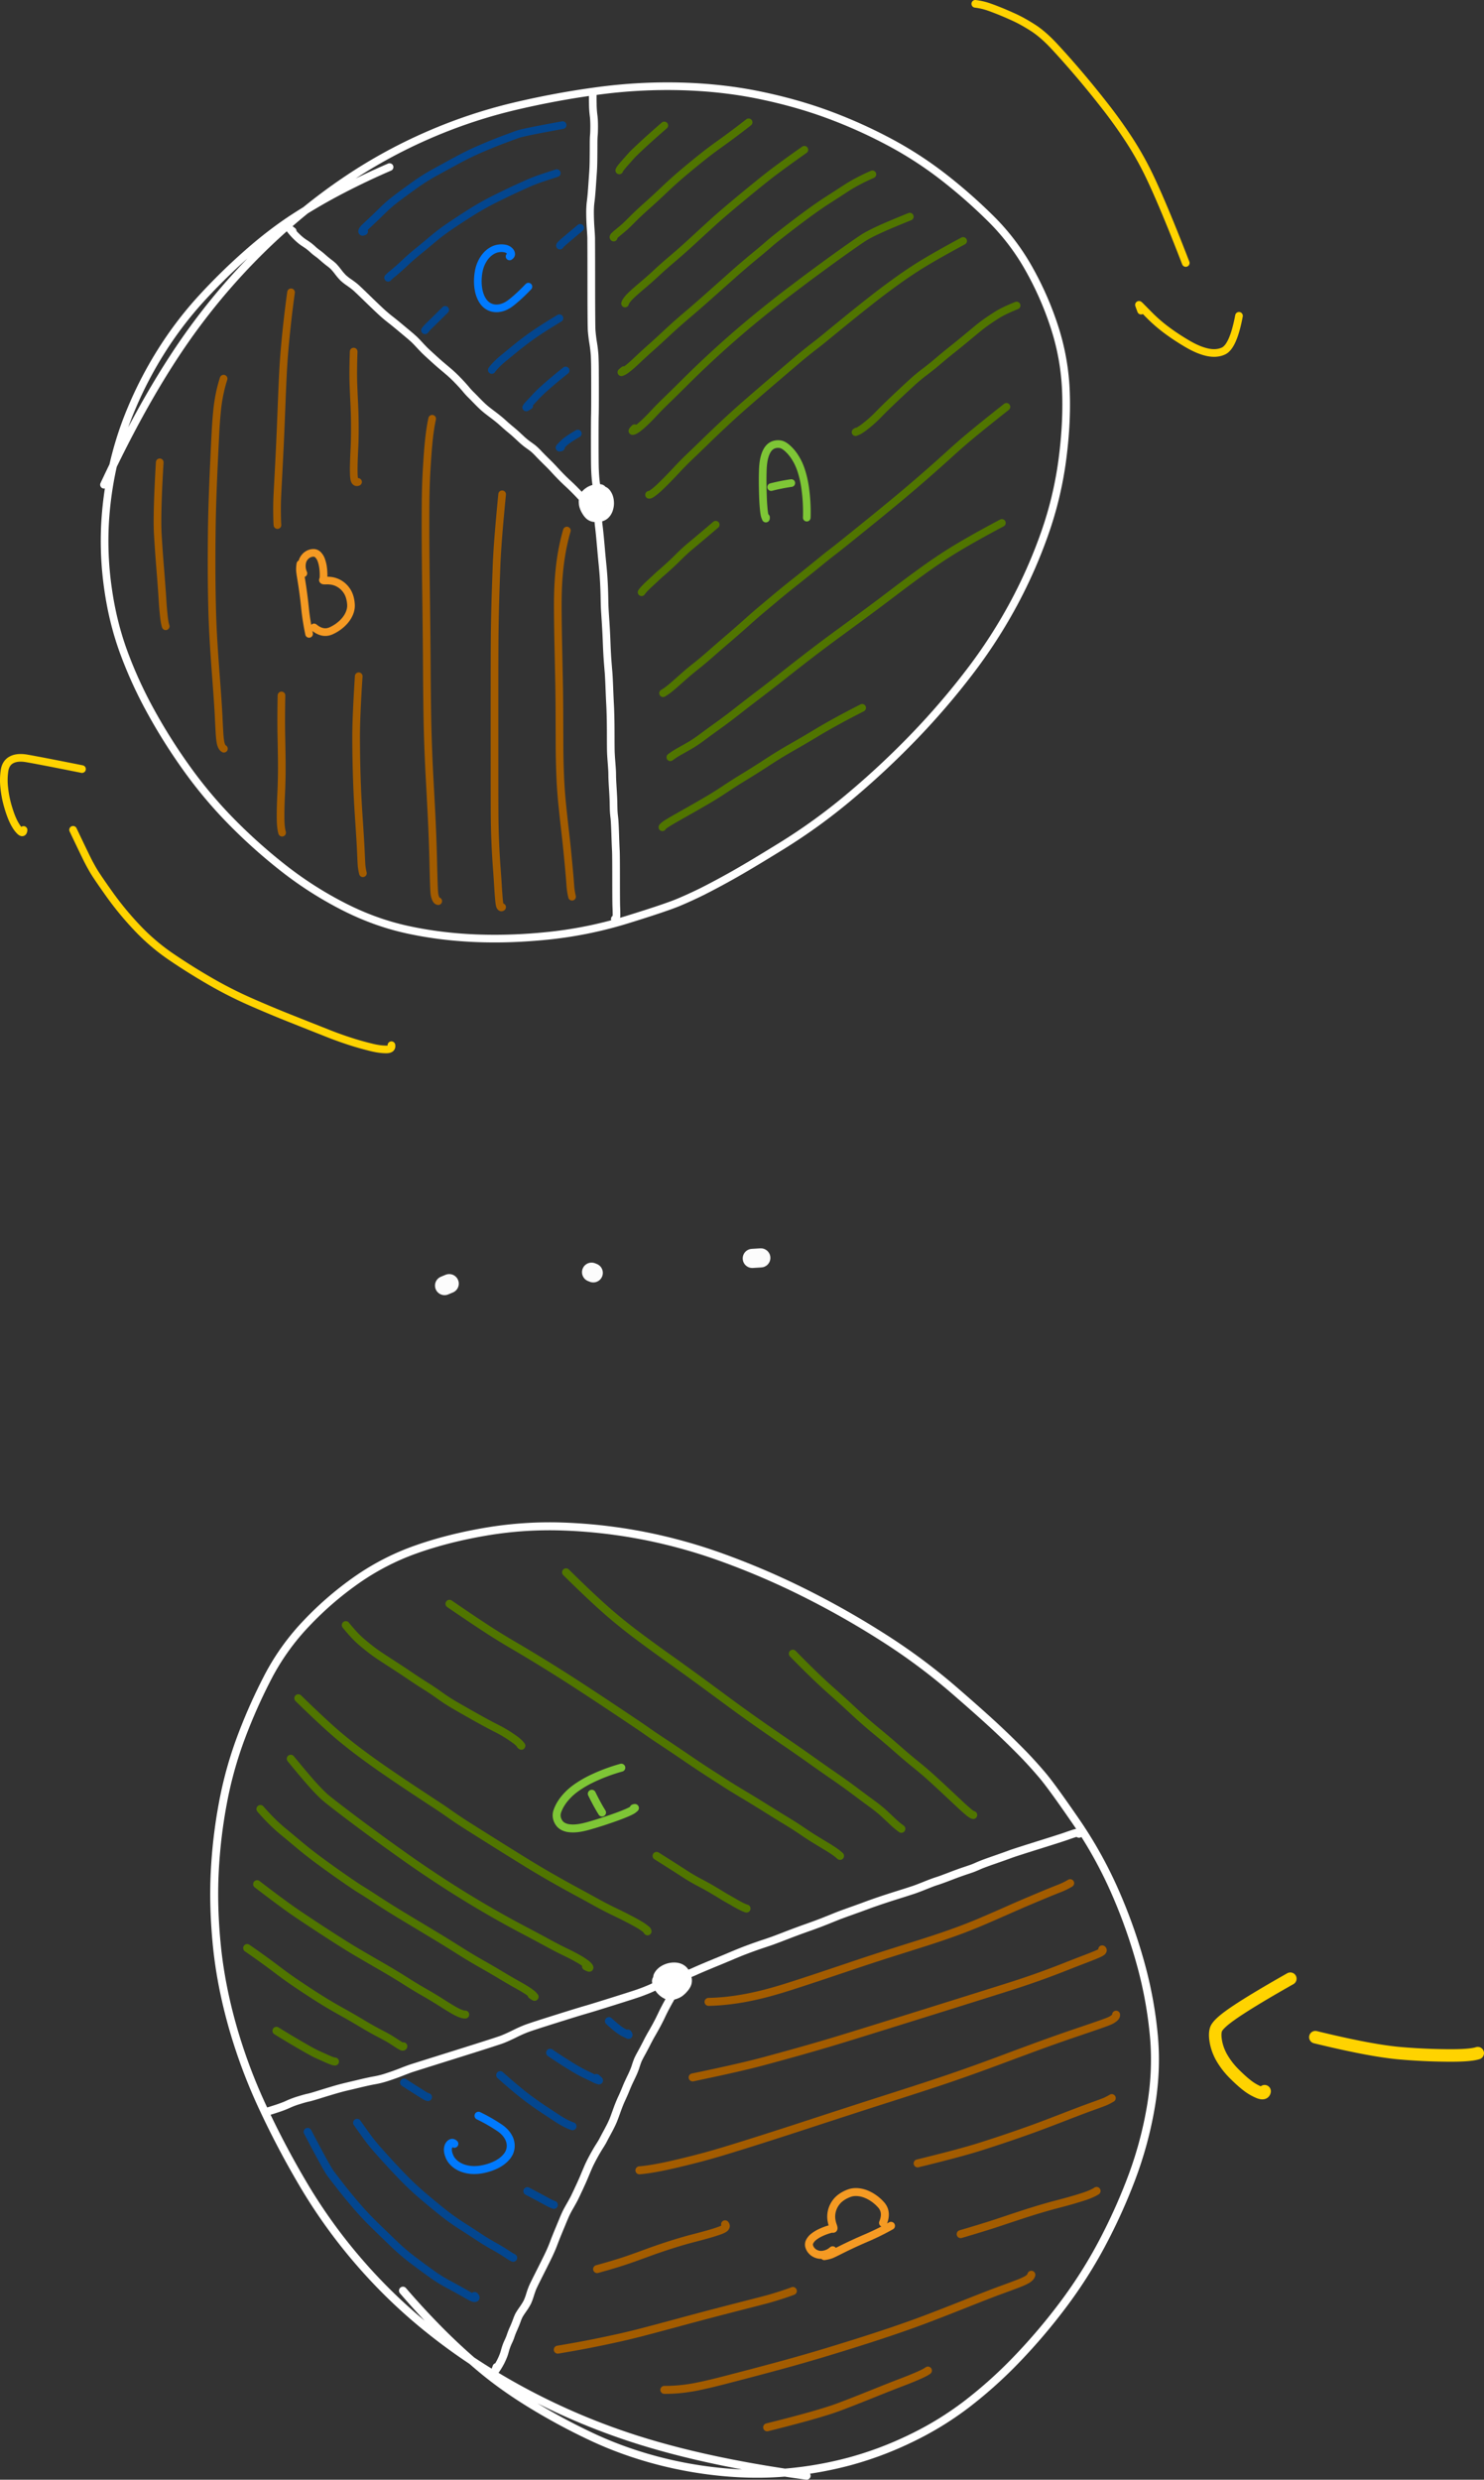 <svg xmlns="http://www.w3.org/2000/svg" width="146.634" height="244.911"><rect width="100%" height="100%" fill="#333333" stroke="none"/><path d="M96.368.378c.463.058.897.156 1.303.296.273.093.623.225 1.052.396.428.17.923.384 1.484.64.561.256 1.176.598 1.845 1.025.668.427 1.37 1.035 2.106 1.824.736.79 1.528 1.68 2.375 2.672.848.992 1.72 2.061 2.618 3.208a47.554 47.554 0 012.476 3.463 31.847 31.847 0 012.069 3.738c.917 1.947 2.073 4.724 3.468 8.333M112.748 30.679l-.205-.56c-.01-.028.028.002.117.091l.927.936c.53.534 1.107 1.031 1.73 1.492.623.46 1.297.904 2.022 1.328.725.425 1.386.7 1.983.827.597.126 1.12.084 1.57-.126.643-.3 1.154-1.458 1.533-3.473M38.678 103.23c.05.28-.126.419-.526.417-.4-.002-.843-.06-1.329-.172a30.61 30.61 0 01-1.846-.503 35.362 35.362 0 01-2.725-.97c-1.071-.423-2.262-.895-3.572-1.416a119.594 119.594 0 01-3.966-1.663 40.914 40.914 0 01-3.963-2.014 61.52 61.52 0 01-3.814-2.39 20.489 20.489 0 01-3.398-2.895 31.033 31.033 0 01-2.763-3.356c-.812-1.145-1.328-1.905-1.548-2.282-.22-.376-.41-.725-.572-1.047-.232-.464-.71-1.457-1.435-2.98M2.327 81.972c-.024.27-.14.31-.345.118-.205-.192-.408-.482-.608-.87-.2-.39-.394-.902-.58-1.537a10.41 10.41 0 01-.375-1.9 6.454 6.454 0 01.03-1.693c.082-.498.314-.847.695-1.047.38-.2.883-.247 1.506-.139.899.156 2.716.507 5.452 1.054" fill="none" stroke="#ffd300" stroke-width=".756" stroke-linecap="round" stroke-linejoin="round" stroke-miterlimit="10"/><path d="M38.494 16.503a72.91 72.91 0 00-4.567 2.16 56.777 56.777 0 00-4.772 2.76c-1.596 1.027-3.218 2.273-4.866 3.739a59.04 59.04 0 00-4.524 4.463 36.539 36.539 0 00-3.751 4.936 38.663 38.663 0 00-2.96 5.635 33.516 33.516 0 00-1.91 5.93 34.821 34.821 0 00-.783 5.974 33.086 33.086 0 00.336 6.203c.31 2.132.814 4.158 1.513 6.076a42.375 42.375 0 002.635 5.789 55.354 55.354 0 003.6 5.722 44.179 44.179 0 004.41 5.25 53.607 53.607 0 005.13 4.588 36.58 36.58 0 005.857 3.757c2.08 1.072 4.199 1.846 6.356 2.32 2.158.475 4.422.762 6.794.86 2.371.097 4.839.008 7.401-.267a40.5 40.5 0 007.663-1.595c2.546-.788 4.235-1.36 5.066-1.714a43.45 43.45 0 002.264-1.038 75.376 75.376 0 002.784-1.483c1.179-.653 2.914-1.689 5.208-3.108a57.021 57.021 0 006.767-4.938 81.82 81.82 0 006.268-5.874 73.09 73.09 0 005.417-6.318 50.302 50.302 0 004.304-6.652 49.032 49.032 0 003.077-6.95 36.214 36.214 0 001.74-7.178c.327-2.42.452-4.694.375-6.825a23.412 23.412 0 00-1.067-6.213 31.32 31.32 0 00-2.514-5.827 22.34 22.34 0 00-3.725-4.97 52.016 52.016 0 00-4.71-4.16 37.234 37.234 0 00-5.501-3.565 48.49 48.49 0 00-6.082-2.715c-2.087-.765-4.338-1.395-6.754-1.89-2.416-.493-4.97-.778-7.66-.852a51.587 51.587 0 00-8.215.441c-2.785.37-5.588.89-8.409 1.562a50.555 50.555 0 00-8.466 2.852 50.388 50.388 0 00-8.171 4.511c-2.624 1.779-5.166 3.844-7.628 6.195a63.188 63.188 0 00-6.885 7.78c-3.142 4.186-6.23 9.519-9.265 15.998" fill="none" stroke="#fff" stroke-width=".756" stroke-linecap="round" stroke-linejoin="round" stroke-miterlimit="10"/><path d="M59.428 50.046c-.275.116-.471.036-.587-.24a1.677 1.677 0 01-.112-.703c.009-.274.059-.453.15-.538.092-.085.25-.138.473-.161.223-.023.396.026.517.146.122.12.218.268.29.443.072.175.114.376.127.604a1.92 1.92 0 01-.088.684 1.364 1.364 0 01-.315.556.989.989 0 01-.463.28 2.19 2.19 0 01-.56.066c-.205-.001-.386-.05-.546-.147-.159-.097-.315-.276-.468-.538-.153-.262-.24-.497-.264-.703a2.393 2.393 0 01-.001-.567.853.853 0 01.263-.49 1.819 1.819 0 011.043-.53c.175-.021.326-.02.45.001.126.022.222.107.288.254.067.147.103.305.11.476.006.171-.034.392-.123.662s-.198.467-.327.59a.69.69 0 01-.43.205.69.69 0 01-.45-.125.89.89 0 01-.314-.357 1.091 1.091 0 01-.113-.415.495.495 0 01.123-.357c.089-.104.2-.194.336-.27.135-.077.26-.124.378-.144a.745.745 0 01.301.003c.084.022.153.144.206.368.053.224.072.377.057.46-.016.085-.132.16-.348.227-.216.067-.389.087-.517.06-.129-.028-.193-.157-.192-.389 0-.231.049-.389.145-.472.095-.083.157-.037.187.138l.049.294c.003.02.006.025.01.015l.086-.277" fill="none" stroke="#fff" stroke-width=".756" stroke-linecap="round" stroke-linejoin="round" stroke-miterlimit="10"/><path d="M59.088 48.255c-.092-.088-.155-.266-.191-.536a12.182 12.182 0 01-.065-.63c-.019-.245-.034-.518-.045-.818-.011-.3-.018-1.156-.019-2.57-.001-1.414.003-2.288.012-2.624.01-.336.014-.944.015-1.824 0-.88 0-1.719-.005-2.518a37.04 37.04 0 00-.033-1.64 13.64 13.64 0 00-.144-1.212 15.18 15.18 0 01-.152-1.256c-.021-.324-.033-1.872-.035-4.644a737.165 737.165 0 00-.01-4.45c-.004-.196-.022-.521-.055-.975-.032-.454-.052-.92-.058-1.398-.006-.478.014-.89.06-1.234.046-.345.089-.8.128-1.364l.1-1.442c.03-.396.047-.848.052-1.355.006-.507.009-.988.009-1.444 0-.456.009-.776.027-.96.02-.186.029-.489.03-.91 0-.422-.02-.785-.062-1.091a9.594 9.594 0 01-.071-1.144 20.502 20.502 0 01-.003-.802l.008-.136M58.737 50.144a.434.434 0 01.15.21c.02.056.055.085.108.087.053.002.095-.029.128-.094a.292.292 0 01.122-.134l.078-.04c.003-.002.004-.001.002.002l-.047.062a.5.5 0 01-.073.082c-.02.017-.021.025-.004.024l.126-.002c.067 0 .113-.014.138-.04a.238.238 0 00.054-.127c.01-.06.02-.099.03-.118l.018-.034-.004.018-.046.17a1.06 1.06 0 00-.044.329v.004l.003-.021.017-.183.017-.187c.002-.024 0-.03-.008-.017l-.066.114a1.31 1.31 0 01-.156.207.47.47 0 01-.165.134c-.043.015-.076-.01-.1-.076-.025-.065-.053-.094-.085-.086a.194.194 0 00-.096.069c-.046.053.022.07.206.05M59.118 51.236v-.333V51.255c0 .217.017.458.052.724.034.266.074.64.12 1.12.045.481.082.892.111 1.232.029.34.072.802.13 1.387.057.584.097 1.058.119 1.422a43.884 43.884 0 01.078 2.03c.005.285.012.536.02.754.008.219.037.693.086 1.423.048.73.085 1.442.11 2.135.026.692.057 1.278.093 1.756.037.479.067.855.091 1.13.024.274.052.803.082 1.586.031.783.055 1.308.07 1.576.016.267.03.668.045 1.201.014.534.02 1.182.021 1.944 0 .761.005 1.268.012 1.52.007.253.026.583.058.99.032.408.053.704.063.886.01.183.014.376.015.58.001.204.022.621.061 1.251.04.63.062 1.121.067 1.474.006.353.012.603.02.751.008.148.028.359.06.633.033.274.061.81.087 1.606.026.798.047 1.333.063 1.607.016.273.025 1.203.025 2.789.001 1.585.008 2.514.02 2.785.012.271.019.545.02.822 0 .277-.055.408-.165.393M57.308 48.94l.214.215.001.001-.02-.021-.495-.513c-.314-.325-.605-.61-.874-.857a18.917 18.917 0 01-.821-.801 21.846 21.846 0 01-.593-.631 16.296 16.296 0 00-.673-.687c-.33-.325-.61-.607-.837-.846a6.349 6.349 0 00-.508-.493 8.903 8.903 0 00-.49-.36 6.95 6.95 0 01-.734-.607c-.274-.254-.47-.435-.588-.54a15.778 15.778 0 00-.49-.416 19.95 19.95 0 01-.71-.618c-.265-.24-.585-.501-.958-.782-.373-.28-.627-.477-.762-.59a8.449 8.449 0 01-.417-.377c-.144-.138-.336-.33-.575-.577a23.736 23.736 0 00-.51-.514 7.135 7.135 0 01-.454-.508 16.53 16.53 0 00-.784-.858 12.52 12.52 0 00-.835-.797c-.235-.2-.467-.397-.697-.59-.23-.191-.53-.456-.902-.795-.372-.338-.623-.57-.752-.693-.129-.124-.315-.318-.56-.58-.243-.264-.43-.457-.557-.578a14.351 14.351 0 00-.63-.548l-.882-.737a32.157 32.157 0 00-.892-.719 13.88 13.88 0 01-.928-.795 97.655 97.655 0 01-1.402-1.342c-.613-.596-.987-.95-1.121-1.06a9.116 9.116 0 00-.581-.431 5.137 5.137 0 01-.565-.44 5.657 5.657 0 01-.512-.594 6.912 6.912 0 00-.454-.545 4.548 4.548 0 00-.42-.35c-.197-.148-.405-.32-.624-.513a6.6 6.6 0 00-.55-.447 4.318 4.318 0 01-.457-.373 4.839 4.839 0 00-.448-.373 6.374 6.374 0 00-.393-.266 4.194 4.194 0 01-.463-.35 6.977 6.977 0 01-.964-1.024c-.009-.01-.007-.012.005-.002l.274.207" fill="none" stroke="#fff" stroke-width=".756" stroke-linecap="round" stroke-linejoin="round" stroke-miterlimit="10"/><path d="M75.686 51.092c0 .11-.006.148-.02.112l-.077-.193c-.041-.104-.08-.313-.114-.63a17.4 17.4 0 01-.08-1.147c-.019-.45-.03-.906-.036-1.368a33.56 33.56 0 01.012-1.343c.012-.433.046-.795.102-1.085.057-.29.133-.54.229-.75.096-.21.21-.38.342-.507.131-.127.283-.217.454-.268.172-.052.352-.068.54-.047.188.02.38.103.575.248.196.145.391.333.588.563.196.23.384.51.564.842.18.332.334.71.46 1.135.128.425.229.868.304 1.328a17.108 17.108 0 01.188 3.142M76.198 48.107a19.53 19.53 0 011.99-.397" fill="none" stroke="#7ec636" stroke-width=".756" stroke-linecap="round" stroke-linejoin="round" stroke-miterlimit="10"/><path d="M61.19 16.83c.031-.109.22-.358.567-.748l.65-.733c.086-.098.344-.35.773-.754.631-.595 1.45-1.33 2.457-2.204M60.637 23.462c-.032-.026-.028-.067.012-.123.04-.055.197-.196.471-.422.274-.226.472-.392.593-.498.12-.105.383-.36.787-.766.403-.405.87-.842 1.397-1.31a67.202 67.202 0 001.72-1.586 42.222 42.222 0 011.881-1.688 84.447 84.447 0 011.862-1.528 37.78 37.78 0 011.727-1.302 78.38 78.38 0 002.883-2.159M61.761 29.975c.027-.122.134-.293.319-.513.185-.22.61-.612 1.276-1.176a38.293 38.293 0 001.536-1.355c.359-.34.88-.8 1.564-1.382a65.22 65.22 0 001.989-1.761c.642-.593 1.307-1.202 1.994-1.827.687-.624 1.726-1.51 3.118-2.659 1.392-1.148 2.396-1.951 3.013-2.41.92-.686 1.89-1.385 2.909-2.099M61.65 36.55c-.195.159-.276.23-.242.216l.181-.077c.097-.041.266-.158.507-.35.242-.193.548-.466.92-.82a49.3 49.3 0 011.276-1.168 85.072 85.072 0 001.617-1.479 52.77 52.77 0 011.914-1.7c.675-.573 1.37-1.176 2.083-1.81l2.34-2.08a78.39 78.39 0 012.31-1.982A56.999 56.999 0 0076 24.085c.271-.24.793-.661 1.565-1.261a98.4 98.4 0 012.258-1.706c.734-.537 1.404-1 2.012-1.389.608-.389 1.17-.751 1.684-1.089.764-.5 1.657-.974 2.68-1.42M62.706 42.292c-.13.13-.203.216-.218.257-.01.029.025.032.105.009.08-.023.193-.084.341-.182.148-.099.367-.28.656-.544.29-.264.62-.596.993-.996.371-.4.82-.855 1.348-1.365a168.37 168.37 0 001.797-1.767 98.758 98.758 0 014.73-4.404c.916-.8 1.872-1.601 2.866-2.405.994-.804 1.86-1.485 2.598-2.043l1.567-1.184c.308-.232.893-.665 1.757-1.298.863-.633 1.718-1.249 2.565-1.846.846-.598 1.399-.975 1.657-1.13.26-.157.623-.347 1.093-.573.682-.328 1.795-.802 3.337-1.424M64.252 48.83l-.117.037c-.003.002-.003.002 0 .002l.068-.002c.04-.002.143-.062.308-.182s.338-.26.518-.423c.18-.162.431-.406.755-.731.324-.325.693-.71 1.108-1.155.414-.445.864-.899 1.349-1.361a208.59 208.59 0 001.582-1.526c.57-.555 1.203-1.157 1.901-1.807a83.282 83.282 0 012.11-1.897c.708-.615 1.447-1.253 2.218-1.913.772-.66 1.56-1.334 2.367-2.02a48.683 48.683 0 011.909-1.563c.465-.355.903-.701 1.311-1.04.41-.337 1.054-.865 1.934-1.581.88-.717 1.738-1.401 2.571-2.054a72.92 72.92 0 012.41-1.811 44.388 44.388 0 012.168-1.47c.98-.618 2.46-1.464 4.445-2.536M63.396 58.493c.119-.189.4-.487.846-.897.275-.252.483-.446.625-.58.14-.134.285-.264.43-.39.147-.125.387-.338.721-.638.334-.3.692-.64 1.073-1.022.381-.38.777-.741 1.189-1.083.602-.5 1.416-1.186 2.44-2.06M84.63 42.62c-.05.032-.08.052-.09.06-.008.004.004 0 .035-.013l.209-.089c.107-.045.262-.141.466-.287a12.448 12.448 0 001.586-1.388c.3-.31.619-.626.955-.95.336-.324.699-.669 1.088-1.033.39-.365.793-.74 1.21-1.123.418-.384.847-.74 1.285-1.07a26.4 26.4 0 001.312-1.053 47.14 47.14 0 011.322-1.09c.445-.353.87-.697 1.272-1.03l1.202-.995c.398-.33.774-.616 1.128-.859.354-.243.68-.455.977-.638.436-.268 1.057-.563 1.863-.887M65.517 68.464c.194-.11.412-.261.655-.454.16-.126.402-.334.728-.623.327-.29.627-.554.902-.794.274-.24.617-.522 1.03-.847.41-.325.88-.72 1.406-1.183.527-.463 1.08-.944 1.662-1.441.582-.498 1.221-1.057 1.918-1.677a59.01 59.01 0 011.41-1.23c.243-.2.673-.56 1.288-1.078a94.723 94.723 0 012.173-1.765c.833-.66 1.59-1.267 2.273-1.823a48.215 48.215 0 011.399-1.113c.25-.185 1.2-.946 2.852-2.282a320.358 320.358 0 003.765-3.081 158.316 158.316 0 004.844-4.222 62.352 62.352 0 011.96-1.716c.863-.721 2.084-1.705 3.664-2.952M66.235 74.793c.25-.192.55-.387.902-.584.232-.13.543-.306.935-.529.391-.223.823-.51 1.296-.862.472-.352 1-.736 1.581-1.153a56.607 56.607 0 001.902-1.43c.687-.538 1.401-1.089 2.145-1.653.743-.565 1.546-1.188 2.409-1.87.863-.682 1.743-1.367 2.639-2.056.896-.688 1.8-1.366 2.715-2.034.915-.668 1.835-1.345 2.762-2.03.927-.684 1.863-1.386 2.81-2.106.945-.72 1.889-1.419 2.83-2.098.94-.68 1.84-1.289 2.7-1.829 1.26-.791 2.971-1.762 5.134-2.91M65.452 81.704c.03-.069.145-.17.344-.306.199-.135.582-.363 1.15-.685l1.516-.859c.443-.25.939-.537 1.486-.857.548-.321 1.11-.674 1.686-1.059a54.43 54.43 0 011.931-1.227c.711-.433 1.47-.912 2.275-1.438a46.027 46.027 0 012.416-1.475c.804-.457 1.614-.932 2.429-1.424 1.201-.725 2.703-1.546 4.504-2.463" fill="none" stroke="#507500" stroke-width=".756" stroke-linecap="round" stroke-linejoin="round" stroke-miterlimit="10"/><path d="M29.68 55.7a3.09 3.09 0 00-.041.652c.007.128.047.41.12.845a45.272 45.272 0 01.385 2.905c.076.767.208 1.6.395 2.503M29.978 56.621a1.718 1.718 0 01-.142-.928c.024-.229.1-.429.226-.6a1.18 1.18 0 01.443-.378c.169-.08.336-.116.502-.11a.63.63 0 01.444.217c.13.139.232.312.304.52.071.207.123.414.155.622a5.394 5.394 0 01.058 1.04.675.675 0 01-.055.26c-.03.061.064.087.283.077.219-.01.433.005.643.042a2.221 2.221 0 011.257.74c.185.213.325.454.419.724.094.27.15.564.166.881.017.318-.055.643-.216.976-.162.333-.399.64-.712.923-.314.281-.66.507-1.041.677-.55.246-1.11.133-1.679-.337" fill="none" stroke="#f59a23" stroke-width=".756" stroke-linecap="round" stroke-linejoin="round" stroke-miterlimit="10"/><path d="M56.525 88.563a6.668 6.668 0 01-.173-1.139c-.027-.404-.066-.88-.116-1.429-.05-.548-.107-1.15-.171-1.807A128.77 128.77 0 0055.829 82c-.093-.802-.186-1.66-.278-2.574a47.852 47.852 0 01-.199-2.831 81.897 81.897 0 01-.066-3.064l-.012-3.253c-.003-1.1-.017-2.23-.042-3.39l-.072-3.452c-.023-1.14-.037-2.212-.044-3.214-.006-1.003.013-1.89.058-2.66.045-.772.117-1.505.214-2.202.147-1.05.355-2.036.625-2.96M49.615 89.594c-.07.058-.134.031-.194-.079-.044-.08-.081-.289-.113-.628-.032-.34-.065-.79-.1-1.35-.033-.56-.078-1.211-.134-1.956a78.975 78.975 0 01-.203-5.158c-.007-.955-.01-3.915-.011-8.881-.001-4.966.007-8.044.024-9.235.017-1.19.042-2.319.075-3.385.032-1.067.07-2.127.111-3.182.06-1.537.243-3.843.546-6.92M43.301 89.001c-.104-.02-.186-.102-.247-.245a1.824 1.824 0 01-.125-.458c-.024-.163-.045-.54-.064-1.13-.02-.59-.037-1.24-.053-1.95a170.62 170.62 0 00-.183-4.943c-.048-.95-.102-1.968-.162-3.056a193.85 193.85 0 01-.157-3.392 157.326 157.326 0 01-.094-3.664 472.071 472.071 0 01-.04-3.96c-.008-1.373-.02-2.743-.034-4.111-.015-1.369-.032-2.77-.051-4.203-.02-1.434-.033-2.854-.042-4.26a272.81 272.81 0 01.002-3.896c.01-1.192.045-2.3.104-3.326.06-1.026.12-1.867.182-2.523.094-1.008.216-1.85.366-2.525M35.859 86.246a6.246 6.246 0 01-.122-.668c-.017-.138-.04-.569-.071-1.29-.03-.723-.089-1.72-.174-2.994a142.698 142.698 0 01-.183-3.102 130.836 130.836 0 01-.12-5.318c-.004-1.338.082-3.366.256-6.084M35.381 47.6c-.144.063-.254.019-.328-.133-.053-.107-.084-.327-.094-.661-.01-.334-.009-.72.005-1.156.013-.436.032-.875.054-1.316.023-.442.037-.918.042-1.43a51.63 51.63 0 00-.064-3.246c-.03-.583-.054-1.15-.073-1.703-.03-.81-.022-1.887.024-3.23M27.874 82.24c-.089-.321-.138-.74-.147-1.258-.006-.336-.004-.73.005-1.182.01-.452.027-.937.053-1.457s.044-1.084.053-1.692c.01-.607.009-1.25 0-1.926-.01-.677-.022-1.37-.037-2.081-.022-1.046-.018-2.365.011-3.957M27.415 51.858c-.02-.228-.032-.604-.038-1.128a30.66 30.66 0 01.008-1.274c.01-.324.032-.783.064-1.376a800.256 800.256 0 00.21-4.119c.037-.798.087-1.989.15-3.574.061-1.584.113-2.777.155-3.578.041-.801.095-1.578.16-2.33a111.31 111.31 0 01.633-5.606M22.124 73.947c-.124-.07-.219-.211-.286-.425-.067-.214-.116-.59-.149-1.127-.032-.537-.062-1.12-.09-1.747-.03-.628-.108-1.8-.237-3.518-.13-1.717-.223-3.093-.282-4.129a99.743 99.743 0 01-.128-3.294 169.45 169.45 0 01-.045-3.546 251.1 251.1 0 01.017-3.535c.013-1.154.04-2.3.08-3.44.04-1.139.083-2.236.132-3.29.049-1.055.097-2.041.143-2.96.046-.918.106-1.736.18-2.453.111-1.078.323-2.106.635-3.083M16.372 61.853c-.069-.197-.13-.528-.181-.993a33.228 33.228 0 01-.138-1.68c-.04-.654-.113-1.663-.222-3.025a154.691 154.691 0 01-.24-3.405c-.074-1.313-.01-3.676.191-7.088" fill="none" stroke="#a35c00" stroke-width=".756" stroke-linecap="round" stroke-linejoin="round" stroke-miterlimit="10"/><path d="M50.351 25.327c.105-.067.158-.142.16-.223a.404.404 0 00-.05-.186.67.67 0 00-.187-.209.93.93 0 00-.372-.163 1.84 1.84 0 00-.587-.02 1.752 1.752 0 00-.704.24 2.334 2.334 0 00-.636.548c-.189.23-.349.503-.479.82-.13.317-.217.697-.259 1.142-.042.445-.029.873.04 1.284.068.411.199.776.393 1.094.194.318.445.543.754.674.309.132.644.161 1.005.09.36-.072.719-.247 1.073-.524.525-.41 1.095-.937 1.71-1.582" fill="none" stroke="#007aff" stroke-width=".756" stroke-linecap="round" stroke-linejoin="round" stroke-miterlimit="10"/><path d="M55.436 44.186l-.148.03c-.014.002.006-.024.059-.08l.321-.333c.234-.243.71-.57 1.426-.981M52.293 40.073l-.28.162c-.016.01-.022.01-.015 0l.057-.09c.032-.05.12-.15.261-.3.143-.15.336-.357.581-.622.245-.266.541-.555.889-.868a50.16 50.16 0 012.105-1.763M48.594 36.542c.1-.144.249-.319.446-.523.198-.205.448-.432.752-.68l1.081-.885c.417-.341.871-.692 1.362-1.054.72-.53 1.734-1.187 3.043-1.97M41.994 32.623a4.28 4.28 0 01.45-.494c.277-.268.793-.776 1.547-1.524M55.33 24.258c.02-.05.094-.132.221-.249.182-.166.774-.668 1.776-1.506M38.35 27.432a3.39 3.39 0 01.378-.346 20.852 20.852 0 001.343-1.188c.324-.307.713-.646 1.168-1.017.456-.371.951-.783 1.488-1.235a21.327 21.327 0 011.774-1.337 69.108 69.108 0 012.098-1.365 26.336 26.336 0 012.25-1.266 78.93 78.93 0 013.107-1.472 19.455 19.455 0 011.086-.448c.257-.098.914-.317 1.971-.658M35.985 22.85c-.165.085-.229.065-.192-.058.027-.09.138-.226.334-.41.196-.182.432-.403.706-.662.275-.258.613-.585 1.015-.98.401-.396.87-.796 1.406-1.2a85.077 85.077 0 011.74-1.274 19.995 19.995 0 011.985-1.247c.7-.385 1.439-.788 2.218-1.21.78-.423 1.573-.807 2.383-1.153.809-.346 1.539-.64 2.19-.884a89.834 89.834 0 011.393-.511c.395-.14 1.872-.44 4.43-.903" fill="none" stroke="#03468f" stroke-width=".756" stroke-linecap="round" stroke-linejoin="round" stroke-miterlimit="10"/><path d="M39.816 226.239a75.758 75.758 0 003.56 3.863 59.06 59.06 0 004.22 3.88c1.514 1.265 3.254 2.488 5.22 3.67a61.372 61.372 0 005.833 3.105c1.922.89 3.943 1.62 6.062 2.192 2.12.572 4.29.969 6.511 1.19 2.22.22 4.38.24 6.479.057a36.214 36.214 0 006.171-1.077 34.402 34.402 0 006.053-2.257 31.815 31.815 0 005.562-3.387 44.058 44.058 0 004.927-4.41 57.56 57.56 0 004.563-5.35 45.953 45.953 0 003.843-6.004 55.747 55.747 0 002.962-6.515 38.04 38.04 0 001.912-6.978c.419-2.397.53-4.74.332-7.028a40.585 40.585 0 00-1.255-7.01 52.016 52.016 0 00-2.56-7.263 42.122 42.122 0 00-3.96-7.11c-1.572-2.283-2.663-3.782-3.273-4.497a45.188 45.188 0 00-1.732-1.925 78.305 78.305 0 00-2.336-2.303c-1.013-.967-2.58-2.369-4.7-4.205a59.296 59.296 0 00-7-5.185 85.09 85.09 0 00-7.774-4.398 76.005 76.005 0 00-7.951-3.417 52.318 52.318 0 00-7.938-2.209 50.99 50.99 0 00-7.851-.898 37.658 37.658 0 00-7.665.5c-2.502.425-4.799 1.007-6.89 1.745A24.339 24.339 0 0035.305 156a32.555 32.555 0 00-5.003 4.302 23.23 23.23 0 00-3.778 5.239 54.084 54.084 0 00-2.666 5.965 38.71 38.71 0 00-1.833 6.566 50.423 50.423 0 00-.809 6.878c-.111 2.309-.038 4.739.22 7.29.26 2.551.77 5.173 1.53 7.867a53.64 53.64 0 002.987 8.016 87.062 87.062 0 004.158 7.862 52.566 52.566 0 005.456 7.518 52.402 52.402 0 007.013 6.71c2.578 2.053 5.416 3.936 8.514 5.65a65.71 65.71 0 009.858 4.42c5.129 1.82 11.379 3.231 18.751 4.234" fill="none" stroke="#fff" stroke-width=".786" stroke-linecap="round" stroke-linejoin="round" stroke-miterlimit="10"/><path d="M66.614 195.057c.2.237.182.456-.056.657-.168.143-.389.252-.663.329-.275.077-.468.083-.58.018-.113-.065-.215-.205-.307-.42-.092-.214-.097-.4-.015-.558.082-.158.198-.3.35-.425.15-.125.337-.23.56-.313.222-.083.457-.125.705-.126.249 0 .465.047.65.14.185.094.326.218.422.373.097.155.176.334.239.537.062.202.07.398.023.586-.047.188-.176.399-.389.632-.213.233-.418.393-.616.48a2.506 2.506 0 01-.562.177c-.177.032-.367-.005-.569-.11a1.889 1.889 0 01-.848-.87 1.602 1.602 0 01-.139-.448c-.016-.13.038-.252.163-.364.125-.111.271-.197.439-.256.168-.06.4-.088.695-.083.295.004.525.05.688.14a.72.72 0 01.336.365.718.718 0 01.015.484.925.925 0 01-.256.423c-.12.112-.246.192-.377.24a.513.513 0 01-.393-.01 1.281 1.281 0 01-.372-.25 1.213 1.213 0 01-.26-.33.768.768 0 01-.09-.3c-.005-.09.095-.197.3-.319.206-.122.353-.189.44-.2.089-.01.2.082.333.276s.207.359.22.495c.012.136-.096.24-.326.31-.23.071-.402.072-.514.003-.112-.069-.086-.145.08-.228l.275-.14c.02-.01.024-.014.013-.014h-.302" fill="none" stroke="#fff" stroke-width=".786" stroke-linecap="round" stroke-linejoin="round" stroke-miterlimit="10"/><path d="M64.942 195.95c-.058.118-.216.237-.473.356-.165.077-.366.163-.604.259s-.505.196-.798.3c-.294.103-1.143.375-2.545.815-1.403.44-2.273.707-2.609.802-.336.095-.94.279-1.814.55-.874.273-1.706.535-2.498.787-.791.252-1.33.433-1.618.541a14.14 14.14 0 00-1.158.52c-.484.238-.884.417-1.2.54-.315.121-1.847.613-4.597 1.475-2.75.862-4.222 1.326-4.415 1.39-.193.065-.51.184-.95.357-.44.174-.897.337-1.37.492a8.972 8.972 0 01-1.243.323c-.356.06-.82.16-1.394.296-.572.137-1.06.253-1.462.347-.402.095-.855.218-1.36.37-.506.151-.984.298-1.436.439-.453.141-.774.231-.963.27-.189.04-.493.124-.911.254a8.48 8.48 0 00-1.064.4c-.29.136-.662.277-1.113.425-.452.147-.717.23-.796.25l-.137.036M66.926 195.712a.452.452 0 01.16-.214c.051-.036.07-.08.055-.134-.014-.053-.059-.085-.133-.098a.304.304 0 01-.171-.079l-.064-.065c-.003-.003-.003-.003 0-.003l.077.027a.516.516 0 01.104.047c.023.015.031.014.026-.003l-.041-.124c-.022-.066-.05-.108-.083-.125a.247.247 0 00-.143-.014.537.537 0 01-.127.006 1.304 1.304 0 01-.038-.006l.018-.002.184-.007c.107-.005.188-.015.243-.03l.097-.028.004-.002-.022.005-.186.04-.192.04c-.024.006-.029.01-.014.013l.133.031c.075.017.16.047.254.09a.488.488 0 01.185.122c.028.038.013.08-.044.124-.058.044-.078.081-.06.11.017.03.05.054.098.075.067.029.062-.045-.015-.22M67.891 194.996l-.33.103h-.003l.011-.003.34-.106c.216-.068.45-.16.704-.276.253-.117.61-.272 1.074-.467.463-.194.86-.359 1.188-.493.329-.134.774-.32 1.337-.558.562-.238 1.02-.425 1.374-.56a45.52 45.52 0 011.99-.707c.282-.093.529-.178.743-.254a68.85 68.85 0 001.386-.526c.71-.275 1.405-.533 2.084-.772.68-.24 1.25-.453 1.714-.637.464-.185.828-.332 1.093-.44.265-.11.781-.3 1.549-.574.768-.274 1.282-.46 1.542-.559.26-.098.654-.237 1.18-.417.525-.179 1.166-.387 1.921-.624a72.874 72.874 0 001.506-.483c.249-.085.57-.207.965-.365s.681-.27.86-.337c.178-.066.368-.13.57-.195.203-.064.61-.214 1.223-.448a34.36 34.36 0 011.442-.524c.349-.115.595-.2.74-.253.144-.054.347-.14.609-.256.261-.117.784-.312 1.567-.584.783-.273 1.308-.46 1.575-.561.267-.1 1.187-.398 2.76-.89 1.574-.493 2.493-.788 2.758-.884.266-.096.536-.187.81-.274.275-.086.422-.072.442.041M66.175 197.504l.146-.28h.001l-.015.026-.355.65c-.226.413-.419.79-.58 1.134-.161.343-.341.698-.54 1.063-.2.365-.347.626-.442.784a16.87 16.87 0 00-.474.881c-.22.43-.413.794-.58 1.093-.165.3-.276.52-.33.658a9.212 9.212 0 00-.206.597c-.083.26-.207.566-.375.917-.168.35-.286.601-.355.752-.068.15-.155.355-.26.614-.105.259-.236.558-.393.896-.157.339-.316.737-.479 1.194-.163.458-.28.77-.35.94-.07.168-.151.345-.244.53a24.27 24.27 0 01-.394.75c-.17.313-.288.535-.353.665s-.186.333-.362.608c-.177.276-.38.624-.609 1.045-.229.421-.406.78-.532 1.076-.126.296-.25.587-.369.875-.119.287-.289.668-.51 1.142-.22.474-.372.794-.454.96-.083.167-.218.412-.403.736-.186.324-.32.568-.4.733-.082.165-.198.43-.348.795l-.458 1.104c-.154.372-.3.741-.438 1.108-.137.367-.304.757-.5 1.168-.198.412-.497 1.014-.898 1.808-.4.793-.636 1.274-.704 1.442a9.492 9.492 0 00-.248.71 5.357 5.357 0 01-.26.697 5.9 5.9 0 01-.432.693c-.21.302-.343.509-.4.619a4.72 4.72 0 00-.216.526c-.087.24-.193.5-.317.778a6.867 6.867 0 00-.272.685 4.48 4.48 0 01-.23.569c-.095.2-.172.386-.23.56a6.683 6.683 0 00-.142.473 4.356 4.356 0 01-.203.568c-.1.236-.211.461-.336.676a7.268 7.268 0 01-.382.598c-.009.012-.01.01-.005-.004l.122-.336" fill="none" stroke="#fff" stroke-width=".786" stroke-linecap="round" stroke-linejoin="round" stroke-miterlimit="10"/><path d="M62.61 178.597c.11-.036.148-.04.117-.015l-.168.136c-.09.073-.286.176-.589.308s-.674.278-1.115.436c-.44.158-.889.31-1.346.46-.458.148-.903.283-1.337.405-.433.122-.803.2-1.108.234a3.459 3.459 0 01-.816.006 1.714 1.714 0 01-.609-.182 1.152 1.152 0 01-.407-.368 1.399 1.399 0 01-.214-.521 1.238 1.238 0 01.068-.649 3.78 3.78 0 01.376-.757c.167-.266.388-.54.661-.822.274-.282.601-.551.984-.809.382-.258.79-.495 1.224-.712a17.778 17.778 0 013.06-1.162M59.488 179.014c-.32-.51-.657-1.127-1.011-1.852" fill="none" stroke="#7ec636" stroke-width=".786" stroke-linecap="round" stroke-linejoin="round" stroke-miterlimit="10"/><path d="M33.1 203.61c-.118.004-.423-.106-.918-.33l-.928-.417a18.074 18.074 0 01-.99-.534 87.459 87.459 0 01-2.949-1.755M39.854 202.103c-.015.04-.057.049-.125.026-.068-.022-.256-.135-.566-.336-.31-.202-.535-.347-.677-.434a22.224 22.224 0 00-1.005-.544 32.85 32.85 0 01-1.734-.98 69.744 69.744 0 00-2.108-1.215c-.776-.431-1.529-.88-2.258-1.344a87.855 87.855 0 01-2.094-1.374 39.214 39.214 0 01-1.828-1.31 81.44 81.44 0 00-3.037-2.191M45.97 198.967c-.13.01-.332-.042-.608-.157-.276-.115-.797-.416-1.563-.902a39.867 39.867 0 00-1.822-1.105 42.374 42.374 0 01-1.856-1.122 67.894 67.894 0 00-2.365-1.429c-.788-.453-1.598-.924-2.432-1.412-.833-.488-2.035-1.245-3.606-2.27-1.571-1.026-2.68-1.773-3.327-2.243-.966-.7-1.961-1.446-2.985-2.236M52.53 197.038c.218.145.315.203.29.173l-.133-.156c-.071-.083-.24-.214-.505-.395-.266-.18-.633-.4-1.1-.658-.466-.26-.985-.56-1.554-.904a88.457 88.457 0 00-1.97-1.147 54.943 54.943 0 01-2.28-1.371c-.779-.493-1.592-.995-2.442-1.506l-2.791-1.679a81.64 81.64 0 01-2.684-1.676c-.78-.511-1.33-.864-1.654-1.058-.323-.195-.902-.582-1.737-1.162-.836-.58-1.633-1.151-2.394-1.712a40.72 40.72 0 01-2.002-1.566c-.575-.483-1.109-.928-1.603-1.334-.734-.603-1.481-1.343-2.242-2.22M57.902 194.208c.17.09.277.135.322.137.032.001.024-.034-.024-.106a1.448 1.448 0 00-.286-.282 6.563 6.563 0 00-.744-.483c-.352-.206-.784-.431-1.296-.676a38.076 38.076 0 01-1.772-.915c-.67-.365-1.44-.777-2.311-1.235a100.469 100.469 0 01-5.838-3.329 104.019 104.019 0 01-3.277-2.098 105.862 105.862 0 01-2.833-1.945l-1.662-1.189c-.326-.233-.937-.68-1.833-1.34-.896-.66-1.772-1.319-2.628-1.973-.856-.655-1.401-1.087-1.636-1.295-.235-.209-.538-.51-.907-.907-.537-.575-1.353-1.532-2.449-2.87M63.91 190.647a43.08 43.08 0 00.076.103l-.023-.066c-.014-.04-.106-.123-.276-.25a6.495 6.495 0 00-.58-.382 22.488 22.488 0 00-.96-.523c-.424-.221-.92-.468-1.49-.741-.57-.273-1.16-.579-1.77-.917a214.93 214.93 0 00-2.005-1.097c-.727-.393-1.522-.835-2.383-1.327a86.496 86.496 0 01-2.537-1.505c-.83-.512-1.693-1.048-2.587-1.608-.895-.56-1.808-1.135-2.74-1.723a50.745 50.745 0 01-2.142-1.41 43.53 43.53 0 00-1.439-.979c-.462-.3-1.186-.777-2.17-1.429-.984-.651-1.929-1.29-2.835-1.914a75.674 75.674 0 01-2.546-1.83 46.036 46.036 0 01-2.13-1.696c-.918-.78-2.217-1.988-3.897-3.625M73.767 188.498c-.224-.059-.608-.246-1.152-.56a60.202 60.202 0 00-.77-.44c-.177-.1-.35-.202-.52-.308-.17-.106-.456-.278-.858-.517-.401-.238-.85-.488-1.346-.748-.496-.26-.977-.541-1.444-.844a261.599 261.599 0 00-2.801-1.783M51.427 172.348l.086.07c.008.006 0-.004-.023-.031l-.153-.18a2.858 2.858 0 00-.43-.373 12.947 12.947 0 00-1.87-1.144c-.4-.202-.812-.42-1.238-.653-.426-.233-.88-.486-1.363-.76-.483-.272-.98-.557-1.49-.852-.51-.296-.997-.61-1.46-.944a27.472 27.472 0 00-1.452-.975 49.233 49.233 0 01-1.491-.974c-.49-.333-.963-.647-1.419-.943-.456-.296-.91-.59-1.36-.884-.45-.293-.85-.577-1.202-.853-.35-.276-.663-.534-.936-.772-.401-.35-.887-.874-1.458-1.574M83.006 183.3a5.518 5.518 0 00-.655-.509 20.16 20.16 0 00-.844-.53c-.388-.233-.743-.45-1.067-.648-.323-.198-.71-.45-1.16-.758a36.33 36.33 0 00-1.61-1.03c-.624-.379-1.272-.78-1.947-1.203a135.02 135.02 0 00-2.259-1.383c-.832-.5-1.385-.838-1.658-1.018-.274-.179-.764-.494-1.47-.944a98.276 98.276 0 01-2.426-1.609 215.25 215.25 0 00-2.514-1.69 50.297 50.297 0 01-1.538-1.044c-.261-.19-1.311-.898-3.15-2.123a332.4 332.4 0 00-4.226-2.78 164.892 164.892 0 00-5.692-3.5 64.891 64.891 0 01-2.311-1.411c-.984-.633-2.34-1.54-4.067-2.722M89.064 180.625a7.741 7.741 0 01-.86-.715c-.2-.189-.471-.443-.814-.763-.343-.32-.762-.66-1.257-1.019-.496-.36-1.04-.763-1.635-1.212a59.09 59.09 0 00-2.01-1.444 198.617 198.617 0 01-2.306-1.615c-.79-.563-1.659-1.167-2.603-1.812a254.502 254.502 0 01-2.859-1.981c-.96-.676-1.914-1.364-2.861-2.064-.947-.7-1.904-1.404-2.87-2.112-.968-.707-1.955-1.419-2.963-2.135a146.724 146.724 0 01-2.96-2.158 53.033 53.033 0 01-2.653-2.113c-1.176-1.005-2.67-2.403-4.481-4.193M96.166 179.259c-.077-.01-.214-.092-.41-.247a20.506 20.506 0 01-1.036-.928l-1.323-1.239a128.74 128.74 0 00-1.312-1.21 34.842 34.842 0 00-1.574-1.344 56.795 56.795 0 01-1.816-1.536 89.146 89.146 0 00-2.134-1.813 47.773 47.773 0 01-2.213-1.94 110.693 110.693 0 00-2.166-1.969c-1.093-.967-2.373-2.202-3.842-3.707" fill="none" stroke="#507500" stroke-width=".786" stroke-linecap="round" stroke-linejoin="round" stroke-miterlimit="10"/><path d="M81.453 222.828c.255-.038.475-.091.66-.16.125-.048.392-.175.801-.382a46.586 46.586 0 012.764-1.283 25.132 25.132 0 002.361-1.17M82.275 222.247a1.786 1.786 0 01-.877.429 1.25 1.25 0 01-.667-.039c-.21-.072-.38-.18-.511-.322a1.114 1.114 0 01-.265-.464.656.656 0 01.077-.508 1.48 1.48 0 01.422-.462c.183-.136.373-.252.57-.347a5.638 5.638 0 011.015-.38.706.706 0 01.274-.027c.07.011.066-.09-.011-.305a3.018 3.018 0 01-.158-.652 2.31 2.31 0 01.344-1.476c.154-.25.35-.463.589-.64.239-.178.513-.324.823-.439.31-.115.655-.144 1.036-.088.38.057.759.197 1.136.42.377.224.709.499.996.824.414.47.476 1.06.185 1.77" fill="none" stroke="#f59a23" stroke-width=".786" stroke-linecap="round" stroke-linejoin="round" stroke-miterlimit="10"/><path d="M105.744 185.991a6.942 6.942 0 01-1.077.525c-.393.153-.854.339-1.383.558-.528.22-1.108.463-1.74.73-.632.269-1.331.573-2.099.914-.767.34-1.59.699-2.469 1.074-.878.375-1.794.733-2.748 1.075-.953.342-1.96.68-3.02 1.016l-3.225 1.02c-1.09.346-2.208.71-3.352 1.095l-3.404 1.142c-1.124.376-2.183.723-3.176 1.04-.993.317-1.88.573-2.658.768-.78.194-1.53.351-2.251.47-1.088.18-2.131.28-3.131.298M108.91 192.53c.079.05.073.123-.018.217-.066.067-.262.17-.589.307-.327.137-.763.309-1.308.516-.545.208-1.179.455-1.9.74a82.226 82.226 0 01-5.056 1.802c-.946.303-3.883 1.226-8.812 2.767-4.928 1.54-7.986 2.487-9.173 2.84a217.3 217.3 0 01-3.383.976c-1.069.298-2.133.59-3.193.876-1.544.417-3.89.952-7.037 1.604M110.28 198.98c.011.11-.044.217-.167.321a1.899 1.899 0 01-.416.267c-.154.073-.521.211-1.101.414-.58.202-1.22.421-1.92.657a176.196 176.196 0 00-4.848 1.715c-.928.342-1.922.711-2.983 1.108-1.06.397-2.167.8-3.318 1.208-1.152.408-2.354.818-3.608 1.23-1.254.411-2.56.834-3.919 1.268-1.358.434-2.715.87-4.068 1.31-1.354.438-2.74.89-4.156 1.354-1.417.464-2.822.918-4.215 1.362-1.393.445-2.682.847-3.868 1.207a69.56 69.56 0 01-3.333.928c-1.037.26-1.89.46-2.56.603-1.03.219-1.903.359-2.62.42M109.853 207.221c-.22.13-.428.24-.624.328-.133.06-.552.217-1.26.471-.706.254-1.679.621-2.916 1.102-1.238.48-2.245.861-3.022 1.143a135.331 135.331 0 01-5.24 1.77c-1.328.417-3.367.962-6.119 1.632M71.645 219.683c.107.123.098.246-.03.367-.09.085-.299.185-.627.298-.328.114-.711.232-1.148.354-.438.121-.879.24-1.324.354-.445.114-.922.248-1.431.401a55.582 55.582 0 00-3.202 1.072c-.57.209-1.126.41-1.668.6-.795.28-1.866.607-3.214.978M108.355 216.388c-.292.188-.692.367-1.203.537-.332.11-.723.23-1.175.361-.451.131-.939.264-1.463.4-.524.135-1.089.292-1.695.472-.606.18-1.243.379-1.912.598-.668.22-1.353.447-2.054.682-1.03.346-2.341.751-3.93 1.216M78.343 226.268c-.22.09-.59.22-1.108.387-.519.168-.941.298-1.267.388-.325.09-.787.211-1.385.363a850.48 850.48 0 00-4.154 1.07c-.803.21-2.001.53-3.593.96-1.592.43-2.792.748-3.6.956-.808.207-1.595.395-2.362.562-.766.168-1.501.322-2.206.463-1.044.21-2.229.425-3.554.647M101.907 224.668c-.03.144-.142.283-.333.415-.191.133-.548.299-1.072.498-.523.198-1.092.41-1.706.632-.614.223-1.754.665-3.418 1.326-1.664.66-3.001 1.18-4.01 1.56-1.01.38-2.087.762-3.231 1.15a175.19 175.19 0 01-3.505 1.143c-1.192.376-2.363.736-3.513 1.08-1.15.345-2.297.674-3.44.988-1.142.314-2.245.61-3.307.89-1.061.278-2.055.537-2.981.776-.926.238-1.756.432-2.491.582-1.105.224-2.19.333-3.257.327M91.688 234.129c-.174.129-.484.291-.93.487a34.62 34.62 0 01-1.623.658c-.638.242-1.616.628-2.935 1.158-1.318.53-2.42.962-3.305 1.294-1.28.481-3.645 1.151-7.094 2.01" fill="none" stroke="#a35c00" stroke-width=".786" stroke-linecap="round" stroke-linejoin="round" stroke-miterlimit="10"/><path d="M44.896 211.733c-.1-.083-.19-.113-.271-.089a.418.418 0 00-.169.107.696.696 0 00-.15.25.966.966 0 00-.046.42c.013.168.067.364.163.589.096.225.247.434.455.625.208.191.455.345.742.46.286.117.607.19.962.222a4.17 4.17 0 001.214-.098 5.145 5.145 0 001.262-.437c.387-.195.708-.438.964-.73.256-.29.4-.61.435-.957a1.743 1.743 0 00-.223-1.025c-.183-.336-.467-.637-.852-.904a16.82 16.82 0 00-2.101-1.205" fill="none" stroke="#007aff" stroke-width=".786" stroke-linecap="round" stroke-linejoin="round" stroke-miterlimit="10"/><path d="M62.037 200.837l.074.138c.008.012-.025.001-.096-.034l-.43-.216c-.314-.157-.786-.527-1.417-1.111M58.93 205.232l.246.227c.015.014.017.02.005.016l-.108-.029a2.822 2.822 0 01-.378-.166 57.792 57.792 0 00-.797-.384c-.34-.16-.719-.365-1.138-.613a52.078 52.078 0 01-2.402-1.542M56.572 209.999a4.59 4.59 0 01-.658-.28 9.253 9.253 0 01-.909-.537l-1.213-.798c-.467-.308-.957-.65-1.468-1.025-.75-.55-1.716-1.352-2.9-2.408M54.73 217.765a4.444 4.444 0 01-.63-.293c-.352-.192-1.017-.547-1.993-1.063M42.29 207.122c-.055-.003-.16-.05-.315-.141-.222-.13-.904-.561-2.046-1.296M50.707 222.992c-.13-.06-.283-.15-.46-.268a22.023 22.023 0 00-1.596-.965 21.788 21.788 0 01-1.372-.844c-.509-.337-1.071-.7-1.687-1.093a22.164 22.164 0 01-1.877-1.346 71.751 71.751 0 01-2.006-1.659 27.402 27.402 0 01-1.954-1.84 82.348 82.348 0 01-2.425-2.628 19.908 19.908 0 01-.782-.939c-.176-.225-.597-.809-1.264-1.752M46.893 226.76c.135.138.136.207.002.209-.097.001-.267-.067-.51-.205-.242-.138-.534-.303-.876-.495a67.896 67.896 0 00-1.288-.703 14.697 14.697 0 01-1.626-1.024 88.436 88.436 0 01-1.805-1.331 20.797 20.797 0 01-1.854-1.584 377.266 377.266 0 01-1.889-1.826 29.784 29.784 0 01-1.882-2.007 53.353 53.353 0 01-1.558-1.9c-.444-.572-.757-.98-.939-1.224-.26-.348-1.017-1.72-2.27-4.117" fill="none" stroke="#03468f" stroke-width=".786" stroke-linecap="round" stroke-linejoin="round" stroke-miterlimit="10"/><path d="M146.016 202.779c-.53.177-1.635.252-3.316.225a58.866 58.866 0 01-4.51-.23c-1.932-.181-4.672-.706-8.219-1.572M124.956 206.539c-.027.216-.228.246-.604.09a4.989 4.989 0 01-1.119-.662c-.37-.284-.793-.665-1.272-1.143a7.628 7.628 0 01-1.18-1.501 5.01 5.01 0 01-.623-1.59c-.105-.537-.11-.966-.011-1.285.097-.319.537-.763 1.319-1.333 1.134-.826 3.145-2.055 6.032-3.689" fill="none" stroke="#ffd300" stroke-width="1.235" stroke-linecap="round" stroke-linejoin="round" stroke-miterlimit="10"/><path d="M44.388 126.779l-.462.192M58.622 125.715l-.17-.068M75.176 124.235l-.844.052" fill="none" stroke="#fcfcfc" stroke-width="1.889" stroke-linecap="round" stroke-linejoin="round" stroke-miterlimit="10"/></svg>